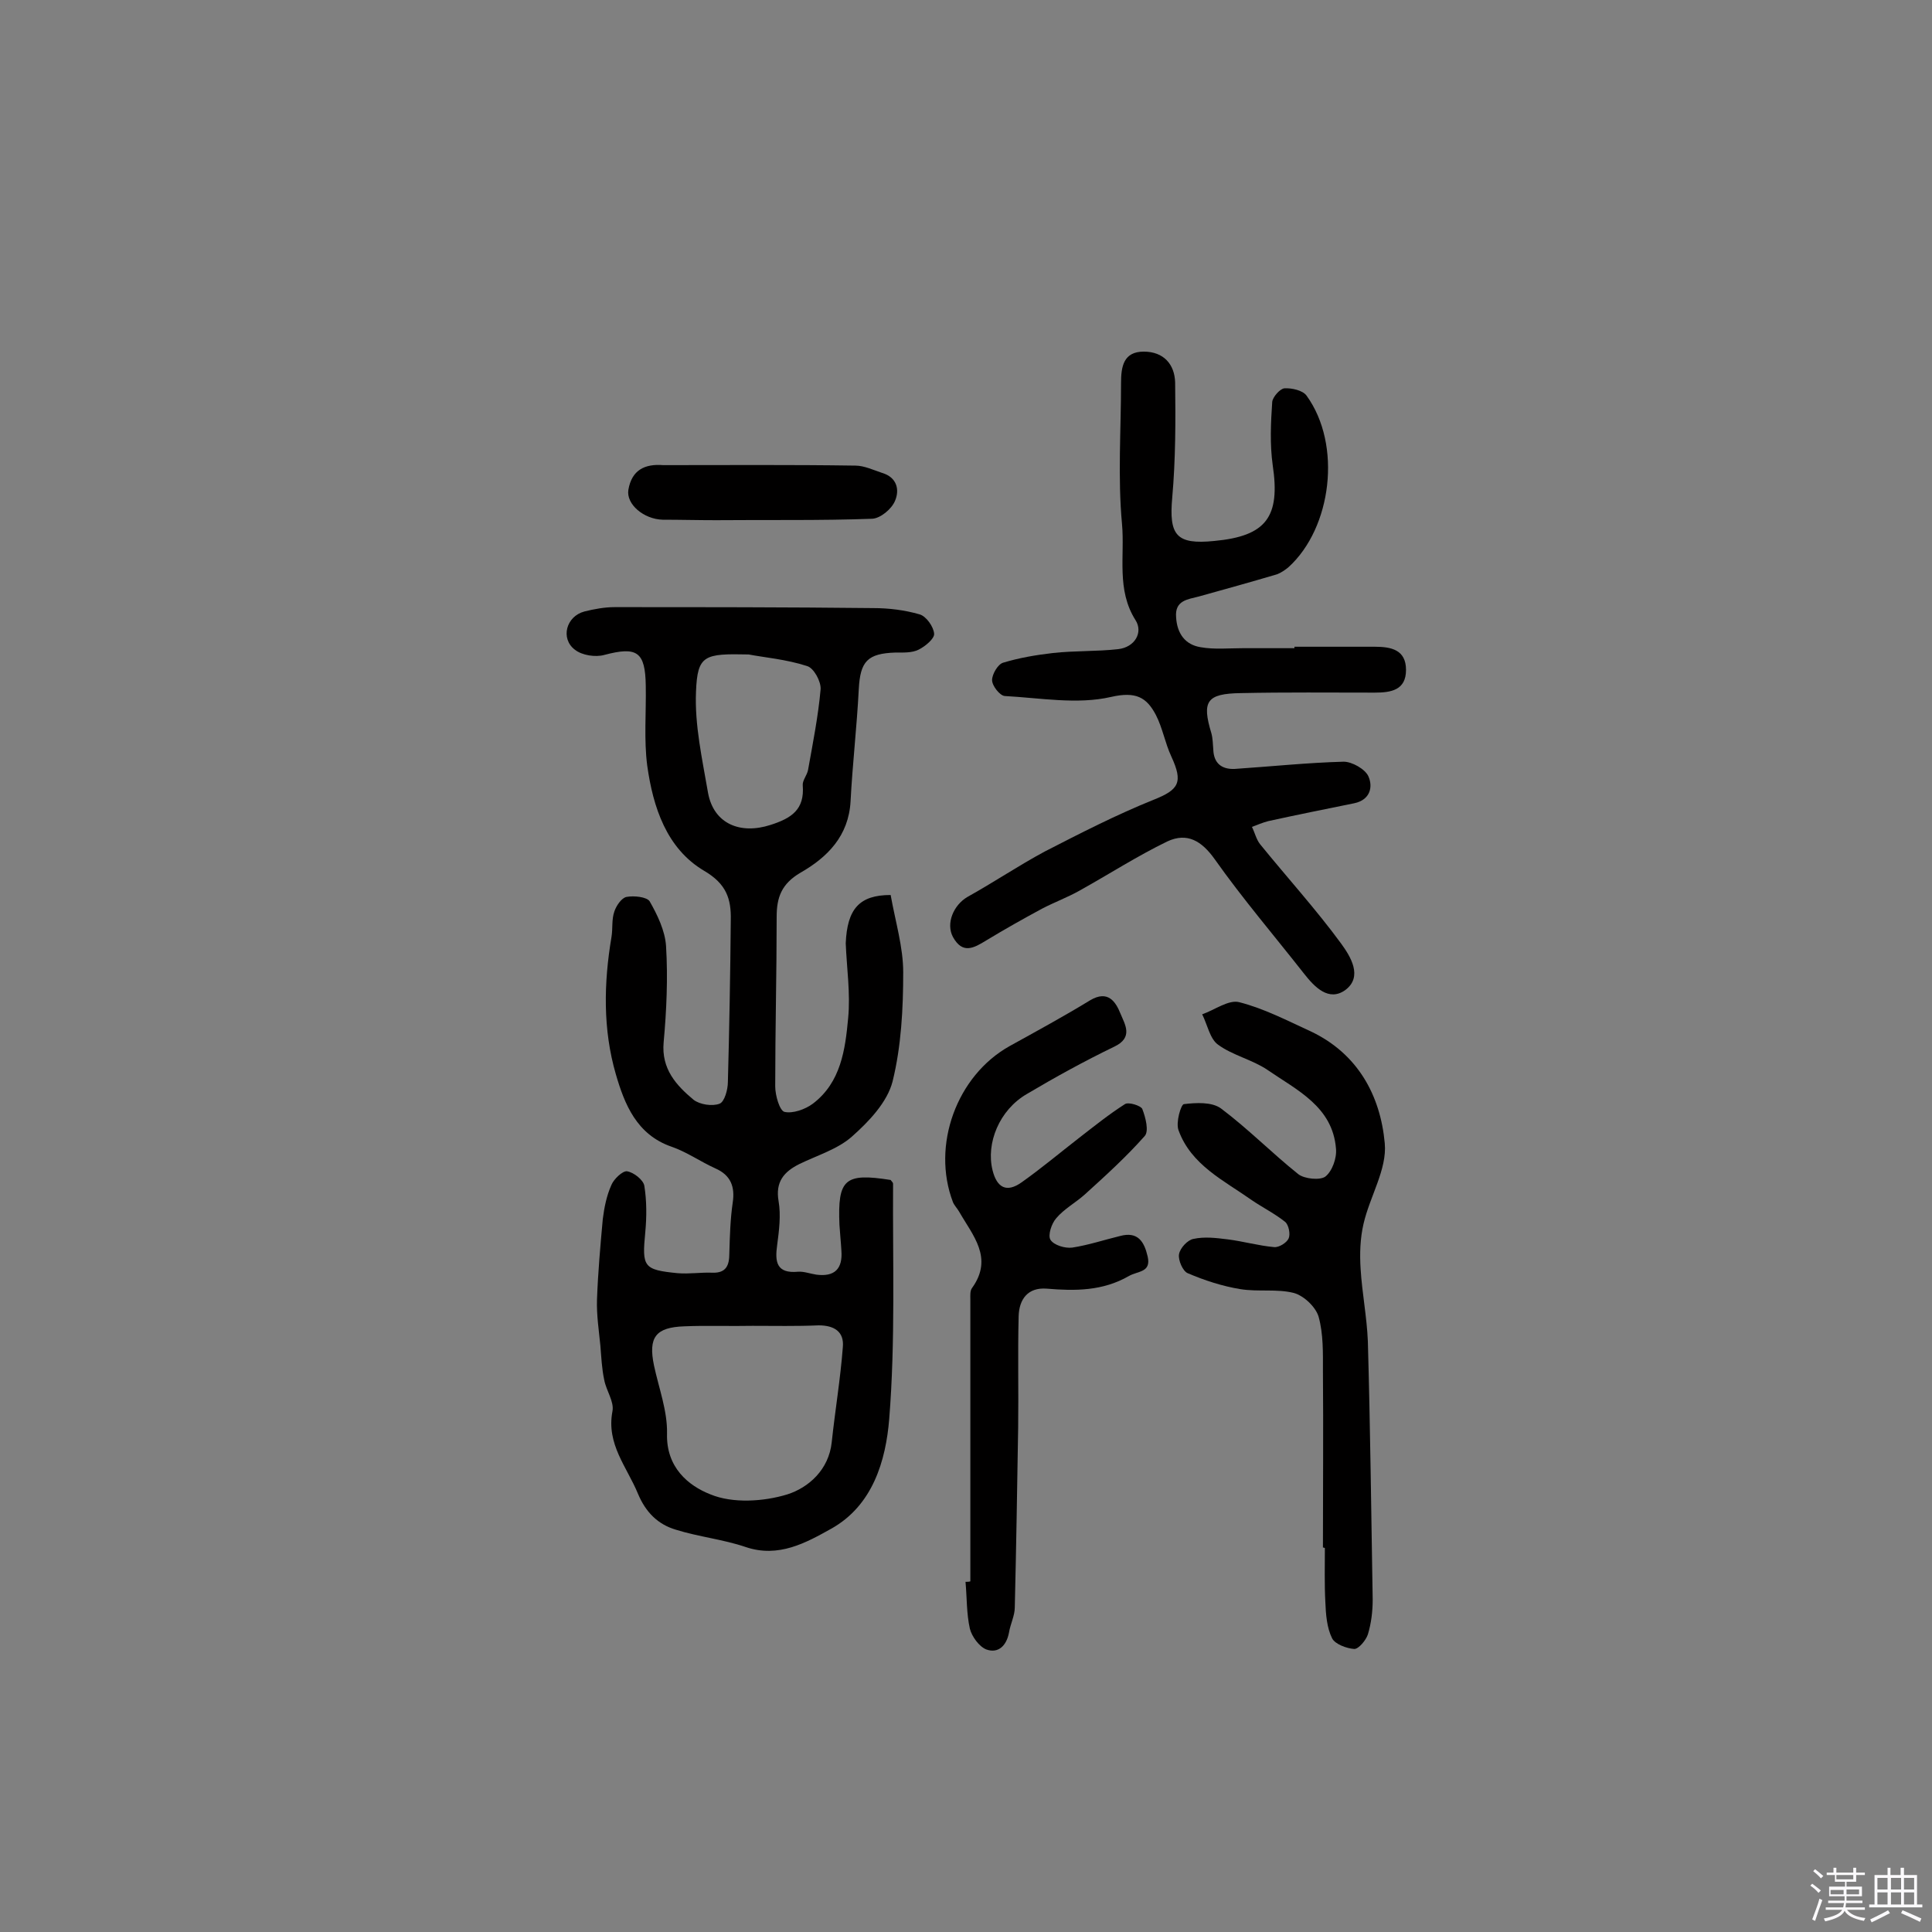 <svg enable-background="new 0 0 400 400" viewBox="0 0 400 400" xmlns="http://www.w3.org/2000/svg"><rect x="0" y="0" width="400" height="400" fill="#808080" stroke="none"/><path d="m374.8 390.4.4-.4c.7.5 1.3 1 1.8 1.4l-.5.5c-.5-.6-1.1-1.1-1.7-1.5zm1 7.3-.6-.3c.5-1.4 1.1-2.8 1.5-4.3.2.1.4.2.6.3-.5 1.3-1 2.8-1.5 4.3zm-.4-10.3.4-.4c.4.3 1 .8 1.7 1.4l-.5.5c-.4-.5-1-1-1.6-1.5zm2.5.3h1.7v-1h.6v1h3.5v-1h.6v1h1.8v.5h-1.8v1.4h-2v1h3.2v2h-3.2v.9h3.3v.5h-3.4c0 .3-.1.6-.1.9h4v.5h-3.7c.7.9 1.9 1.5 3.8 1.7-.1.2-.2.4-.3.6-2.1-.4-3.5-1.1-4-2.1-.4 1-1.8 1.7-4 2.2-.1-.2-.2-.4-.3-.6 2.1-.4 3.4-1 3.8-1.8h-3.4v-.5h3.6c.1-.3.1-.6.2-.9h-3.3v-.5h3.4c0-.3 0-.6 0-.9h-3.2v-2h3.3v-1h-2.1v-1.4h-1.7v-.5zm1.1 3.5v1h2.7c0-.3 0-.4 0-.4 0-.1 0-.2 0-.2 0-.1 0-.2 0-.3h-2.7zm1.2-3v.9h3.5v-.9zm4.7 3h-2.6v.6.4h2.6z" fill="#fbfafc"/><path d="m393.6 386.7h.6v1.5h2.7v6.1h1.1v.6h-11v-.6h1.1v-6.1h2.7v-1.5h.6v1.5h2.1v-1.5zm-2.7 8.8.4.6c-1.2.6-2.5 1.3-3.8 1.9-.1-.2-.2-.4-.3-.6 1.2-.6 2.5-1.2 3.7-1.9zm-2.2-6.7v2.4h2.1v-2.4zm0 3v2.5h2.1v-2.5zm2.8-3v2.4h2.1v-2.4zm0 3v2.5h2.1v-2.5zm6 6.1c-1.4-.7-2.7-1.3-3.9-1.8l.3-.6c1.5.6 2.7 1.2 3.9 1.7zm-1.2-9.1h-2.1v2.4h2.1zm-2.1 3v2.5h2.1v-2.5z" fill="#fbfafc"/><g fill="#010000"><path d="m184.4 185.3c1 5.6 2.6 10.8 2.6 16 0 7.5-.4 15.3-2.2 22.6-1.1 4.3-4.9 8.3-8.4 11.4-2.9 2.6-7.2 3.9-10.9 5.7-3.2 1.6-5 3.7-4.3 7.7.5 2.9.1 6.1-.3 9.1-.5 3.5-.1 5.9 4.3 5.5 1.2-.1 2.5.4 3.8.6 3.8.5 5.5-1.2 5.2-5-.1-1.8-.3-3.6-.4-5.3-.4-9.5 1.1-10.8 10.6-9.3.2.3.5.5.5.8-.1 16.2.5 32.5-.8 48.7-.7 8.6-3.4 17.9-12 22.7-5.2 2.9-10.9 6.1-17.7 3.8-4.7-1.6-9.7-2.1-14.5-3.6-3.7-1.1-6.2-3.6-7.8-7.4-2.3-5.6-6.6-10.3-5.3-17.1.4-2-1.3-4.3-1.7-6.5-.5-2.3-.6-4.7-.8-7.1-.3-3.1-.8-6.3-.7-9.5.2-5.6.7-11.2 1.2-16.7.3-2.4.8-4.9 1.8-7.1.5-1.2 2.3-2.9 3.2-2.8 1.4.2 3.4 1.8 3.6 3 .5 3.1.5 6.4.2 9.6-.7 7.2-.4 7.8 6.7 8.5 2.4.2 4.8-.2 7.2-.1 2.9.1 3.5-1.6 3.5-4 .1-3.5.2-7.1.7-10.5.5-3.3-.4-5.7-3.6-7.1-3.1-1.4-5.9-3.4-9.1-4.5-7.2-2.5-9.7-8.8-11.5-15-2.7-9.3-2.5-18.9-.9-28.4.3-1.8 0-3.6.6-5.3.4-1.2 1.5-2.8 2.5-3 1.6-.3 4.2 0 4.8.9 1.6 2.8 3.2 6.1 3.4 9.3.4 6.6.1 13.3-.5 19.9-.5 5.5 2.6 8.9 6.2 11.9 1.3 1 3.9 1.4 5.4.8 1-.4 1.7-2.9 1.7-4.5.3-11.1.5-22.3.6-33.5.1-4.4-.9-7.5-5.5-10.2-7.8-4.6-10.6-13.2-11.8-21.8-.7-5.4-.2-11-.3-16.5-.1-7.1-1.8-8.2-8.6-6.4-1.8.5-4.6.1-6.1-1.1-3-2.3-1.8-6.9 2-7.9 2-.5 4.2-.9 6.2-.9 17.9 0 35.7 0 53.6.2 3.2 0 6.5.4 9.6 1.3 1.4.4 2.9 2.6 3 4 .1 1-1.8 2.6-3.2 3.3s-3.2.6-4.8.6c-5.8.2-7.3 1.8-7.6 7.6-.4 7.8-1.3 15.5-1.7 23.2-.4 7.2-4.8 11.6-10.4 14.8-3.9 2.3-4.9 5.1-4.9 9.1 0 11.7-.3 23.4-.3 35.1 0 1.9.9 5 1.9 5.3 1.7.4 4.3-.5 5.9-1.7 5.8-4.4 6.7-11.2 7.3-17.7.5-5.1-.3-10.4-.5-15.5.3-7.1 2.8-10 9.3-10zm-28.6 89.2c0 .1 0 .1 0 0-4.7.1-9.4-.1-14.1.1-6 .2-7.5 2.3-6.3 8.1 1 4.7 2.8 9.4 2.7 14.1-.2 7 4.4 10.8 9 12.6 4.6 1.9 11 1.5 15.9 0 4.4-1.4 8.6-5.1 9.2-10.8.7-6.6 1.8-13.1 2.3-19.7.3-3.2-1.8-4.5-5-4.5-4.6.2-9.2.1-13.7.1zm-.8-139c-9.2-.2-10.6.1-10.9 7.7-.3 6.9 1.3 14 2.5 21 1.2 6.4 6.7 8.6 12.9 6.6 4.4-1.4 7.1-3.2 6.7-8.2-.1-1 .9-2.1 1.1-3.2 1-5.6 2.1-11.1 2.6-16.7.1-1.6-1.4-4.4-2.8-4.8-4.3-1.4-9-1.8-12.1-2.4z"/><path d="m268 133.9h16.6c3.4 0 6.5.6 6.5 4.8s-3.1 4.7-6.5 4.7c-9.2 0-18.5-.1-27.7.1-7.1.1-8.1 1.7-6.1 8.3.3 1.1.3 2.2.4 3.4.1 2.8 1.7 4.1 4.4 4 7.5-.5 15.1-1.3 22.6-1.5 1.7 0 4.4 1.5 5.1 3 1 2.2.4 4.9-2.9 5.6-5.9 1.2-11.9 2.4-17.8 3.7-1.2.3-2.3.8-3.4 1.2.6 1.2.9 2.6 1.7 3.6 5.6 6.9 11.6 13.5 16.8 20.6 1.8 2.5 4.6 6.8.8 9.6-3.4 2.4-6.3-.6-8.5-3.4-6.2-7.9-12.7-15.5-18.5-23.7-2.7-3.8-5.7-5.6-9.8-3.7-6.2 3-12.1 6.8-18.2 10.2-2.5 1.4-5.2 2.4-7.7 3.7-3.9 2.1-7.8 4.3-11.6 6.6-2.6 1.6-4.9 2.9-6.9-.7-1.5-2.8.1-6.6 3-8.3 5.4-3 10.6-6.5 16-9.4 7.4-3.8 14.8-7.6 22.5-10.7 5.3-2.1 6.2-3.6 3.7-9-1.3-2.8-1.8-5.9-3.2-8.6-1.9-3.6-4.1-4.9-9.3-3.7-7 1.6-14.6.2-22-.2-1-.1-2.6-2.1-2.6-3.3s1.2-3.3 2.3-3.6c3.3-1 6.8-1.6 10.3-2 4.5-.5 9.1-.3 13.5-.8 3.5-.4 5.2-3.5 3.6-6-4-6.3-2.2-13.3-2.8-19.9-.9-9.7-.2-19.5-.2-29.2 0-3.4.5-6.5 4.7-6.5 4.1 0 6.4 2.6 6.5 6.4.1 7.9.1 15.9-.6 23.8-.7 7.8.8 9.8 8.7 9 10.8-1 13.7-5 12.1-15.7-.6-4.3-.4-8.7-.1-13.1.1-1 1.6-2.7 2.5-2.8 1.5-.1 3.8.4 4.6 1.5 7.4 10.2 5.2 27.4-3.7 35.5-.7.6-1.6 1.2-2.4 1.5-5.4 1.6-10.8 3.1-16.2 4.6-2.3.6-5 .8-4.7 4.3.2 3.4 1.9 5.7 5.1 6.2 2.8.5 5.8.2 8.7.2h10.7c0-.1 0-.2 0-.3z"/><path d="m273.9 320.4c0-12.2.1-24.3 0-36.5 0-3.8.1-7.7-.9-11.3-.6-2-3-4.3-5.1-4.9-3.5-.9-7.4-.2-11.1-.8s-7.4-1.8-10.9-3.3c-1-.4-2-2.7-1.8-3.9.2-1.3 1.8-3 3-3.2 2.3-.5 4.7-.2 7.1.1 3.2.4 6.3 1.3 9.6 1.6 1 .1 2.6-.9 3-1.8s0-2.8-.7-3.4c-2.1-1.7-4.7-3-6.9-4.5-5.8-4.1-12.6-7.3-15.2-14.5-.6-1.6.5-5.3 1.1-5.4 2.5-.3 5.8-.5 7.7.9 5.6 4.2 10.5 9.2 16 13.6 1.3 1 4.5 1.3 5.6.5 1.4-1.1 2.4-3.8 2.2-5.8-.7-8.7-8.1-12.1-14.2-16.3-3.1-2.1-7.2-3-10.2-5.2-1.7-1.2-2.2-4.1-3.3-6.3 2.6-.9 5.5-3.1 7.7-2.5 5.1 1.3 9.9 3.8 14.7 6 9.8 4.6 14.5 13.3 15.4 23.2.5 5.4-3.1 11-4.4 16.7-.7 3-.8 6.2-.6 9.3.3 5 1.3 10 1.5 15 .5 17.8.7 35.7 1 53.5 0 2.4-.3 4.9-1 7.2-.4 1.2-1.9 3-2.8 3-1.6-.1-4-1-4.6-2.2-1.1-2.2-1.3-5-1.4-7.5-.2-3.7-.1-7.5-.1-11.2-.2-.1-.3-.1-.4-.1z"/><path d="m200.9 327.4c0-19.5 0-38.9 0-58.4 0-.8-.1-1.8.4-2.4 4.4-6.2.1-10.8-2.7-15.7-.4-.7-1-1.3-1.3-2-4.5-11.8.8-26.2 11.7-32.3 5.6-3.1 11.3-6.2 16.7-9.5 3.7-2.2 5.3.3 6.3 2.8.9 2.2 2.7 4.9-1.3 6.8-6.2 3-12.2 6.3-18.1 9.8-5.7 3.3-8.5 10.2-7.1 15.8.9 3.6 2.9 4.7 6 2.5 4.1-2.9 7.9-6.1 11.9-9.2 3.1-2.4 6.2-4.9 9.5-7 .7-.5 3.3.3 3.6 1 .7 1.8 1.4 4.6.5 5.6-3.8 4.3-8.1 8.2-12.4 12.1-1.9 1.7-4.3 3-5.9 4.9-1 1.1-1.8 3.6-1.2 4.5.7 1.1 3 1.8 4.5 1.6 3.3-.5 6.6-1.6 9.9-2.4 3.7-1 5 1.2 5.7 4.2.8 3.4-2 3-3.9 4.1-5.4 3.1-11.1 3.1-17 2.6-3.9-.3-5.7 2.2-5.8 5.7-.2 7.7 0 15.4-.1 23-.2 12.4-.4 24.8-.7 37.3 0 1.7-.9 3.4-1.2 5.2-.5 2.7-2.2 4.4-4.7 3.5-1.5-.6-3-2.7-3.4-4.3-.7-3.1-.6-6.4-.9-9.7.4 0 .7 0 1-.1z"/><path d="m137.3 96.3c13.3 0 26.5-.1 39.8.1 1.8 0 3.7.9 5.5 1.5 3.1.9 3.7 3.5 2.7 5.8-.7 1.7-3 3.6-4.7 3.7-10.8.4-21.6.2-32.4.3-3.7 0-7.4-.1-11-.1-3.9-.1-7.6-3.2-7.1-6.2.7-4.1 3.4-5.4 7.2-5.1z"/></g></svg>